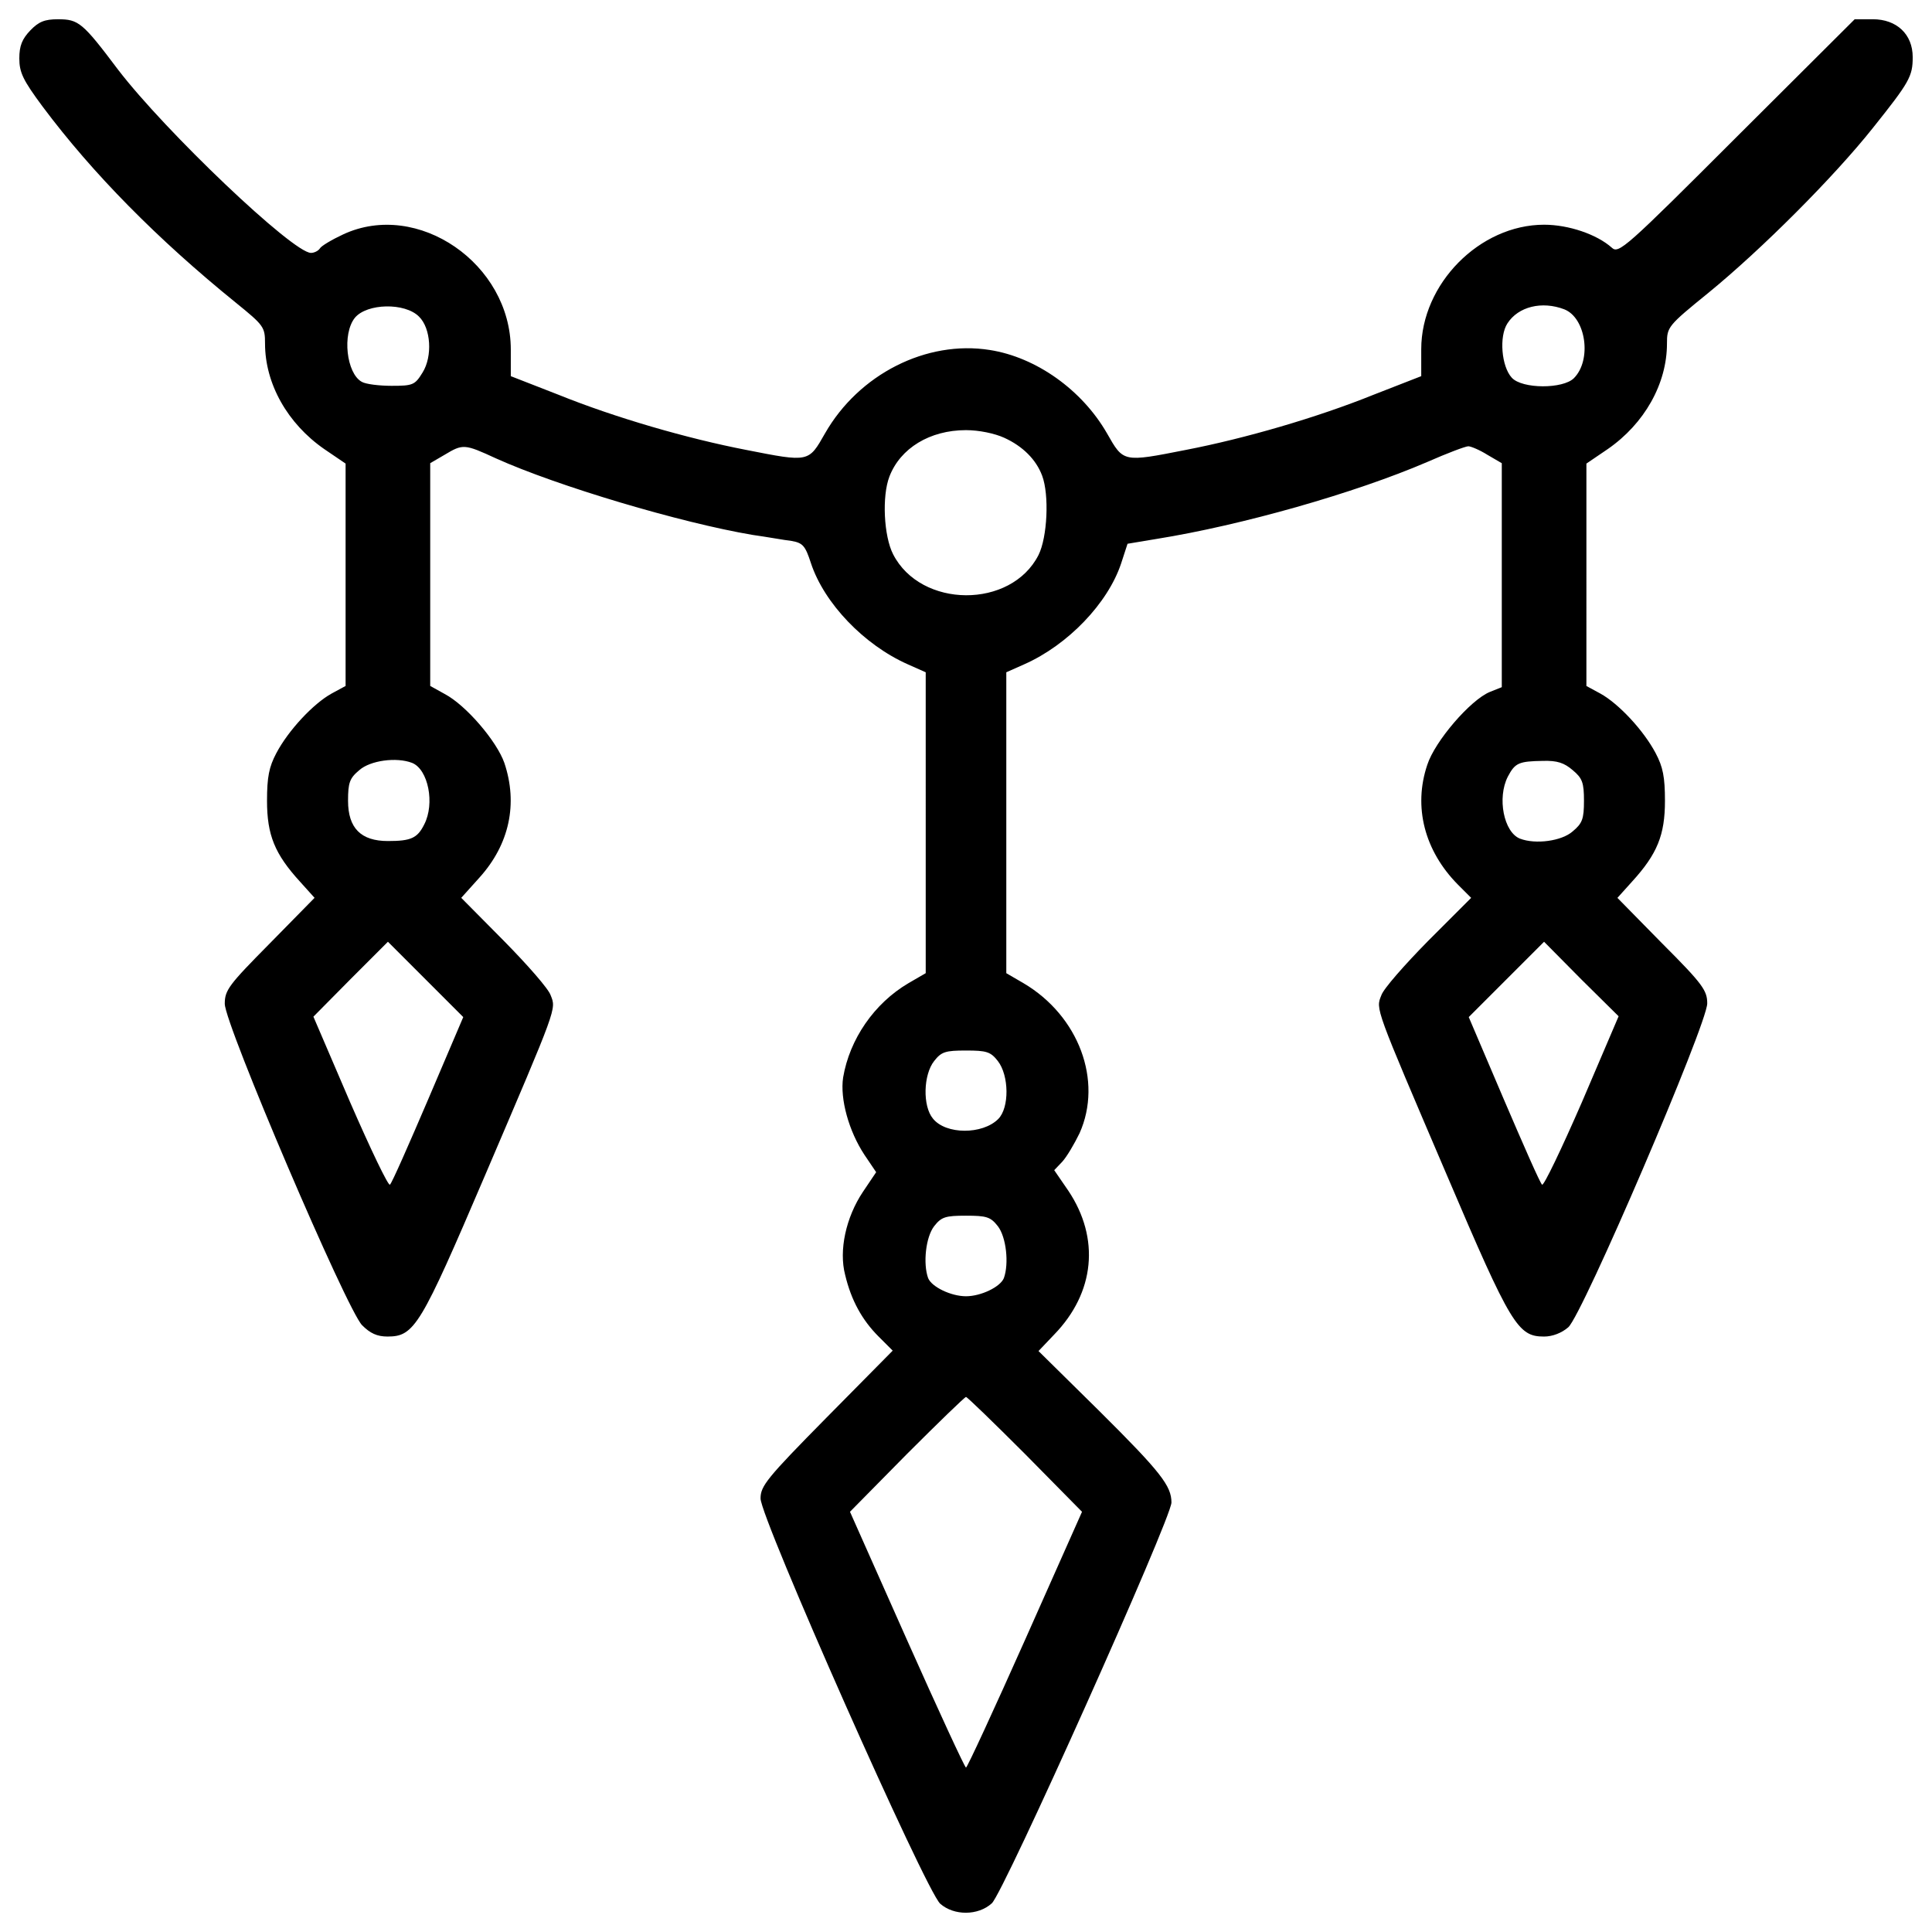 <?xml version="1.0" encoding="utf-8"?>
<!-- Svg Vector Icons : http://www.onlinewebfonts.com/icon -->
<!DOCTYPE svg PUBLIC "-//W3C//DTD SVG 1.1//EN" "http://www.w3.org/Graphics/SVG/1.1/DTD/svg11.dtd">
<svg version="1.1" xmlns="http://www.w3.org/2000/svg" xmlns:xlink="http://www.w3.org/1999/xlink" x="0px" y="0px" viewBox="0 0 1000 1000" enable-background="new 0 0 1000 1000" xml:space="preserve">
<g><g transform="translate(0,511) scale(0.1,-0.1)"><path d="M156.3,4952c-41.7-43.8-56.3-79.2-56.3-143.9c0-73,18.8-112.6,120.9-250.2c258.6-346.1,596.3-688.1,1000.8-1015.4c143.9-116.8,150.1-125.1,150.1-210.6c0-208.5,116.8-414.9,306.5-546.3l110.5-75.1V2135v-575.5l-73-39.6c-93.8-52.1-223.1-189.7-285.7-308.6c-37.5-70.9-48-123-48-246c0-177.2,39.6-275.2,171-419.1l75.1-83.4l-231.4-235.6C1184.3,12.4,1163.4-14.7,1163.4-85.6c0-106.3,631.8-1584.7,711-1663.9c41.7-41.7,77.1-58.4,131.4-58.4c139.7,0,171,54.2,504.6,834C2885.7-96,2879.4-114.8,2850.3-41.8c-10.4,33.3-120.9,158.5-241.9,281.5l-221,223.1l93.8,104.3c156.4,173.1,200.2,383.7,129.3,594.2c-39.6,112.6-198.1,298.2-308.6,356.6l-75.1,41.7V2135v577.6l75.1,43.8c93.8,56.3,102.2,56.3,264.8-18.8c319-143.9,957.1-333.6,1328.2-396.2c75.1-10.4,164.7-27.1,202.3-31.3c58.4-10.4,70.9-25,100.1-114.7c68.8-208.5,275.2-423.3,500.4-523.4l93.8-41.7V850.6V72.9l-89.7-52.1C4524.6-83.5,4397.4-269.1,4364-467.2c-16.7-110.5,29.2-277.3,110.5-400.4l60.5-89.6l-68.8-102.2c-87.6-131.4-125.1-302.3-91.7-429.5c31.3-131.4,87.6-233.5,173.1-319l73-73l-342-346.1c-310.7-314.9-342-354.5-342-419.1c0-102.2,854.9-2030.9,930-2097.6c70.9-62.5,196-62.5,266.9,2.1c60.4,52.1,929.9,1993.4,929.9,2074.7c0,85.5-54.2,156.4-373.2,473.3L5375.3-1883l81.3,85.5c210.6,216.9,237.7,498.3,73,744.4l-73,106.3l41.7,43.8c22.9,25,62.5,91.7,89.7,148c120.9,271.1-4.2,606.8-289.8,775.7l-89.6,52.1v777.7v779.8l93.8,41.7c225.2,100.1,431.6,314.9,500.4,521.3l33.3,102.2l150.1,25c442.1,70.9,1027.9,237.7,1401.2,398.3c104.3,45.9,198.1,81.3,212.7,81.3c12.5,0,58.4-18.8,98-43.8l75.1-43.8v-579.7v-579.6l-62.6-25c-100.1-41.7-283.6-254.4-323.2-377.4c-73-216.9-14.6-444.1,158.5-619.3l68.8-68.8l-223.1-223.1c-120.9-123-231.5-248.1-241.9-281.5c-29.2-73-35.4-54.2,339.9-932.1c331.5-777.7,367-834,502.5-834c43.8,0,91.7,18.8,125.1,47.9c73,62.6,719.4,1570.1,719.4,1676.4c0,66.7-22.9,100.1-233.5,310.7l-231.4,235.6l75.1,83.4c131.4,143.9,171,241.9,171,419.1c0,123-10.4,175.1-47.9,246c-62.6,118.9-191.8,256.5-285.7,308.6l-73,39.6V2135v575.5l110.5,75.1c189.8,131.4,306.5,337.8,306.5,546.3c0,85.5,4.2,91.7,214.8,262.7c273.2,223.1,648.5,598.4,850.7,852.8c189.8,237.7,206.4,266.9,206.4,367c0,118.8-83.4,196-206.4,196h-93.8l-610.9-608.9c-575.5-575.5-610.9-606.8-646.4-573.4c-77.1,68.8-223.1,118.8-350.3,118.8c-333.6,0-636-306.5-636-644.3V3163l-246-95.9c-294-118.8-669.3-227.3-971.7-285.7c-327.3-64.6-323.2-64.6-408.7,85.5c-129.3,225.2-367,394.1-606.8,431.6c-327.4,52.1-677.7-125.1-852.8-431.6c-85.5-150.1-81.3-150.1-408.7-85.5c-302.3,58.4-677.7,166.8-971.7,285.7l-246,95.9v137.6c0,444.1-481.7,775.7-867.4,596.3c-58.4-27.1-114.7-60.5-120.9-73c-8.3-12.5-29.2-22.9-45.9-22.9c-93.8,0-754.8,629.7-998.8,948.7c-183.5,244-204.3,260.6-310.7,260.6C231.4,5010.4,200.1,4997.9,156.3,4952z M2168.4,3471.6c62.6-60.5,70.9-206.4,18.8-289.8c-39.6-64.6-50-68.8-160.6-68.8c-62.6,0-133.4,8.3-154.3,20.8c-79.2,43.8-102.2,248.1-35.4,331.5C1899.4,3540.4,2095.4,3544.6,2168.4,3471.6z M8096.4,3509.1c112.6-43.8,143.9-262.7,50-356.6c-56.3-56.3-266.9-56.3-321.1,2.1c-54.2,58.4-66.7,214.8-22.9,281.5C7858.7,3523.7,7981.7,3552.9,8096.4,3509.1z M5198.1,2844c95.9-43.8,164.7-112.6,196-196c37.5-100.1,27.1-319-18.8-410.8c-141.8-279.4-608.8-277.3-752.7,4.2c-48,93.8-58.4,300.3-18.8,402.4c56.3,146,208.5,239.8,396.2,239.8C5066.7,2883.6,5148,2866.9,5198.1,2844z M2133,1161.3c83.4-33.4,118.9-210.6,62.6-319c-35.4-70.9-68.8-85.5-187.7-85.5c-139.7,0-206.4,66.7-206.4,208.5c0,93.8,8.3,116.8,58.4,158.5C1916.1,1173.8,2051.7,1192.6,2133,1161.3z M8140.2,1123.8c50-41.7,58.4-64.6,58.4-158.5s-8.3-116.8-58.4-158.5c-56.3-50-191.8-68.8-273.1-37.5c-83.4,33.4-118.9,210.6-62.5,321.1c37.5,70.9,56.3,79.2,181.4,81.3C8060.9,1173.8,8096.4,1161.3,8140.2,1123.8z M2216.4-579.8c-100.1-233.5-187.7-433.7-198.1-442c-8.3-8.4-100.1,183.5-206.4,427.4l-189.7,442.1L1814,41.6l193.9,193.9l193.9-193.9l196-196L2216.4-579.8z M8188.1-594.4c-106.3-244-198.1-435.8-206.4-427.4c-10.4,8.3-98,208.5-198.1,442l-181.4,425.4l193.9,193.9l196,196L8184,41.6l193.9-191.8L8188.1-594.4z M5164.7-381.7c58.4-75.1,60.5-241.9,2.1-300.3c-81.3-81.3-271.1-81.3-337.8,2.1c-54.2,64.6-50,227.3,6.3,298.2c37.5,48,58.4,54.2,164.7,54.2C5106.3-327.5,5127.2-333.7,5164.7-381.7z M5164.7-1236.6c43.8-56.3,58.4-193.9,31.3-269c-18.8-45.9-118.9-93.8-196-93.8c-77.2,0-177.2,47.9-196,93.8c-27.1,75.1-12.5,212.7,31.3,269c37.5,47.9,58.4,54.2,164.7,54.2C5106.3-1182.4,5127.2-1188.6,5164.7-1236.6z M5306.5-2416.8l294-298.2l-294-661C5143.9-3740.8,5006.2-4039,5000-4039s-143.9,298.2-306.5,663.1l-294,661l294,298.2c162.6,162.6,300.3,296.1,306.5,296.1S5143.9-2254.1,5306.5-2416.8z"/></g></g>
</svg>